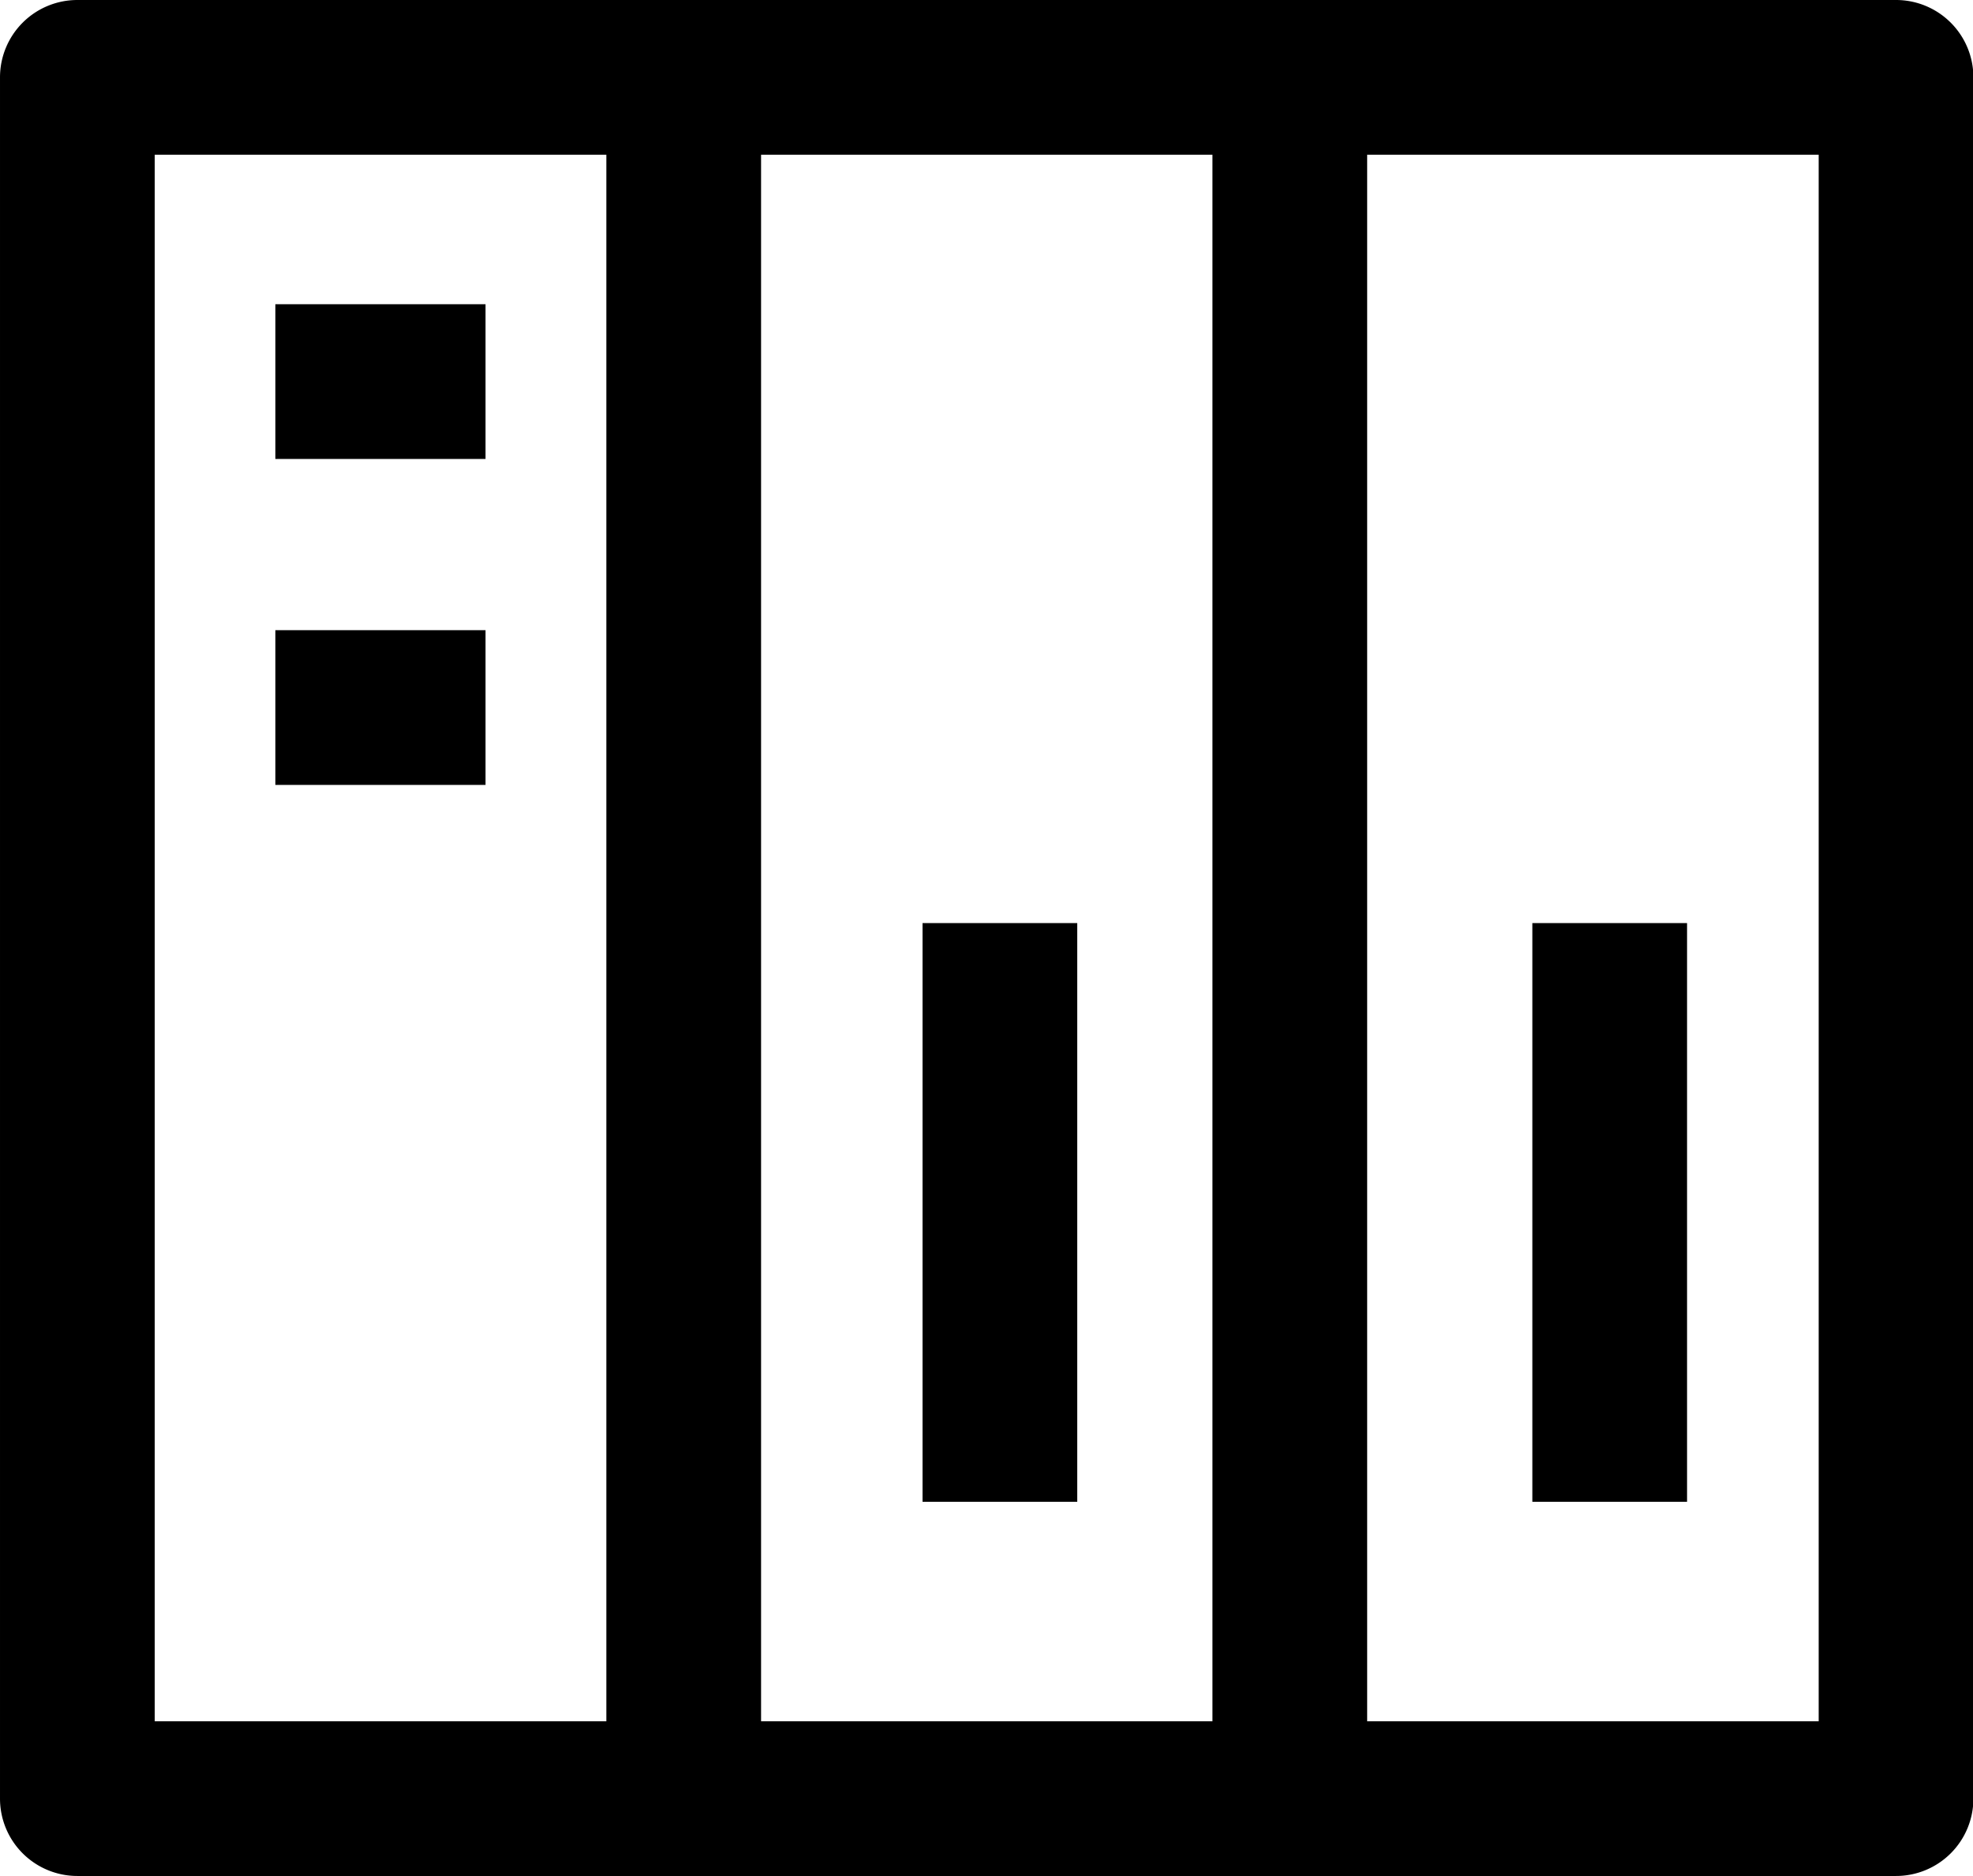 <?xml version="1.0" standalone="no"?><!DOCTYPE svg PUBLIC "-//W3C//DTD SVG 1.1//EN" "http://www.w3.org/Graphics/SVG/1.1/DTD/svg11.dtd"><svg t="1607592750395" class="icon" viewBox="0 0 1077 1024" version="1.1" xmlns="http://www.w3.org/2000/svg" p-id="3518" xmlns:xlink="http://www.w3.org/1999/xlink" width="210.352" height="200"><defs><style type="text/css"></style></defs><path d="M1034.992 1024H42.227a42.227 42.227 0 0 1-42.227-42.227V42.227A42.227 42.227 0 0 1 42.227 0h992.765a42.227 42.227 0 0 1 42.227 42.227v939.546a42.227 42.227 0 0 1-42.227 42.227zM84.454 939.546h908.312V84.454H84.454z" p-id="3519"></path><path d="M373.219 1024a42.227 42.227 0 0 1-42.227-42.227V55.132a42.227 42.227 0 0 1 84.454 0V981.773a42.227 42.227 0 0 1-42.227 42.227zM704.066 1024a42.227 42.227 0 0 1-42.227-42.227V55.132a42.227 42.227 0 0 1 84.454 0V981.773a42.227 42.227 0 0 1-42.227 42.227zM503.581 503.858h84.454v315.909h-84.454zM836.46 503.858h84.454v315.909h-84.454zM150.314 343.977h114.725v84.454h-114.725zM150.314 166.07h114.725v84.454h-114.725z" p-id="3520"></path></svg>